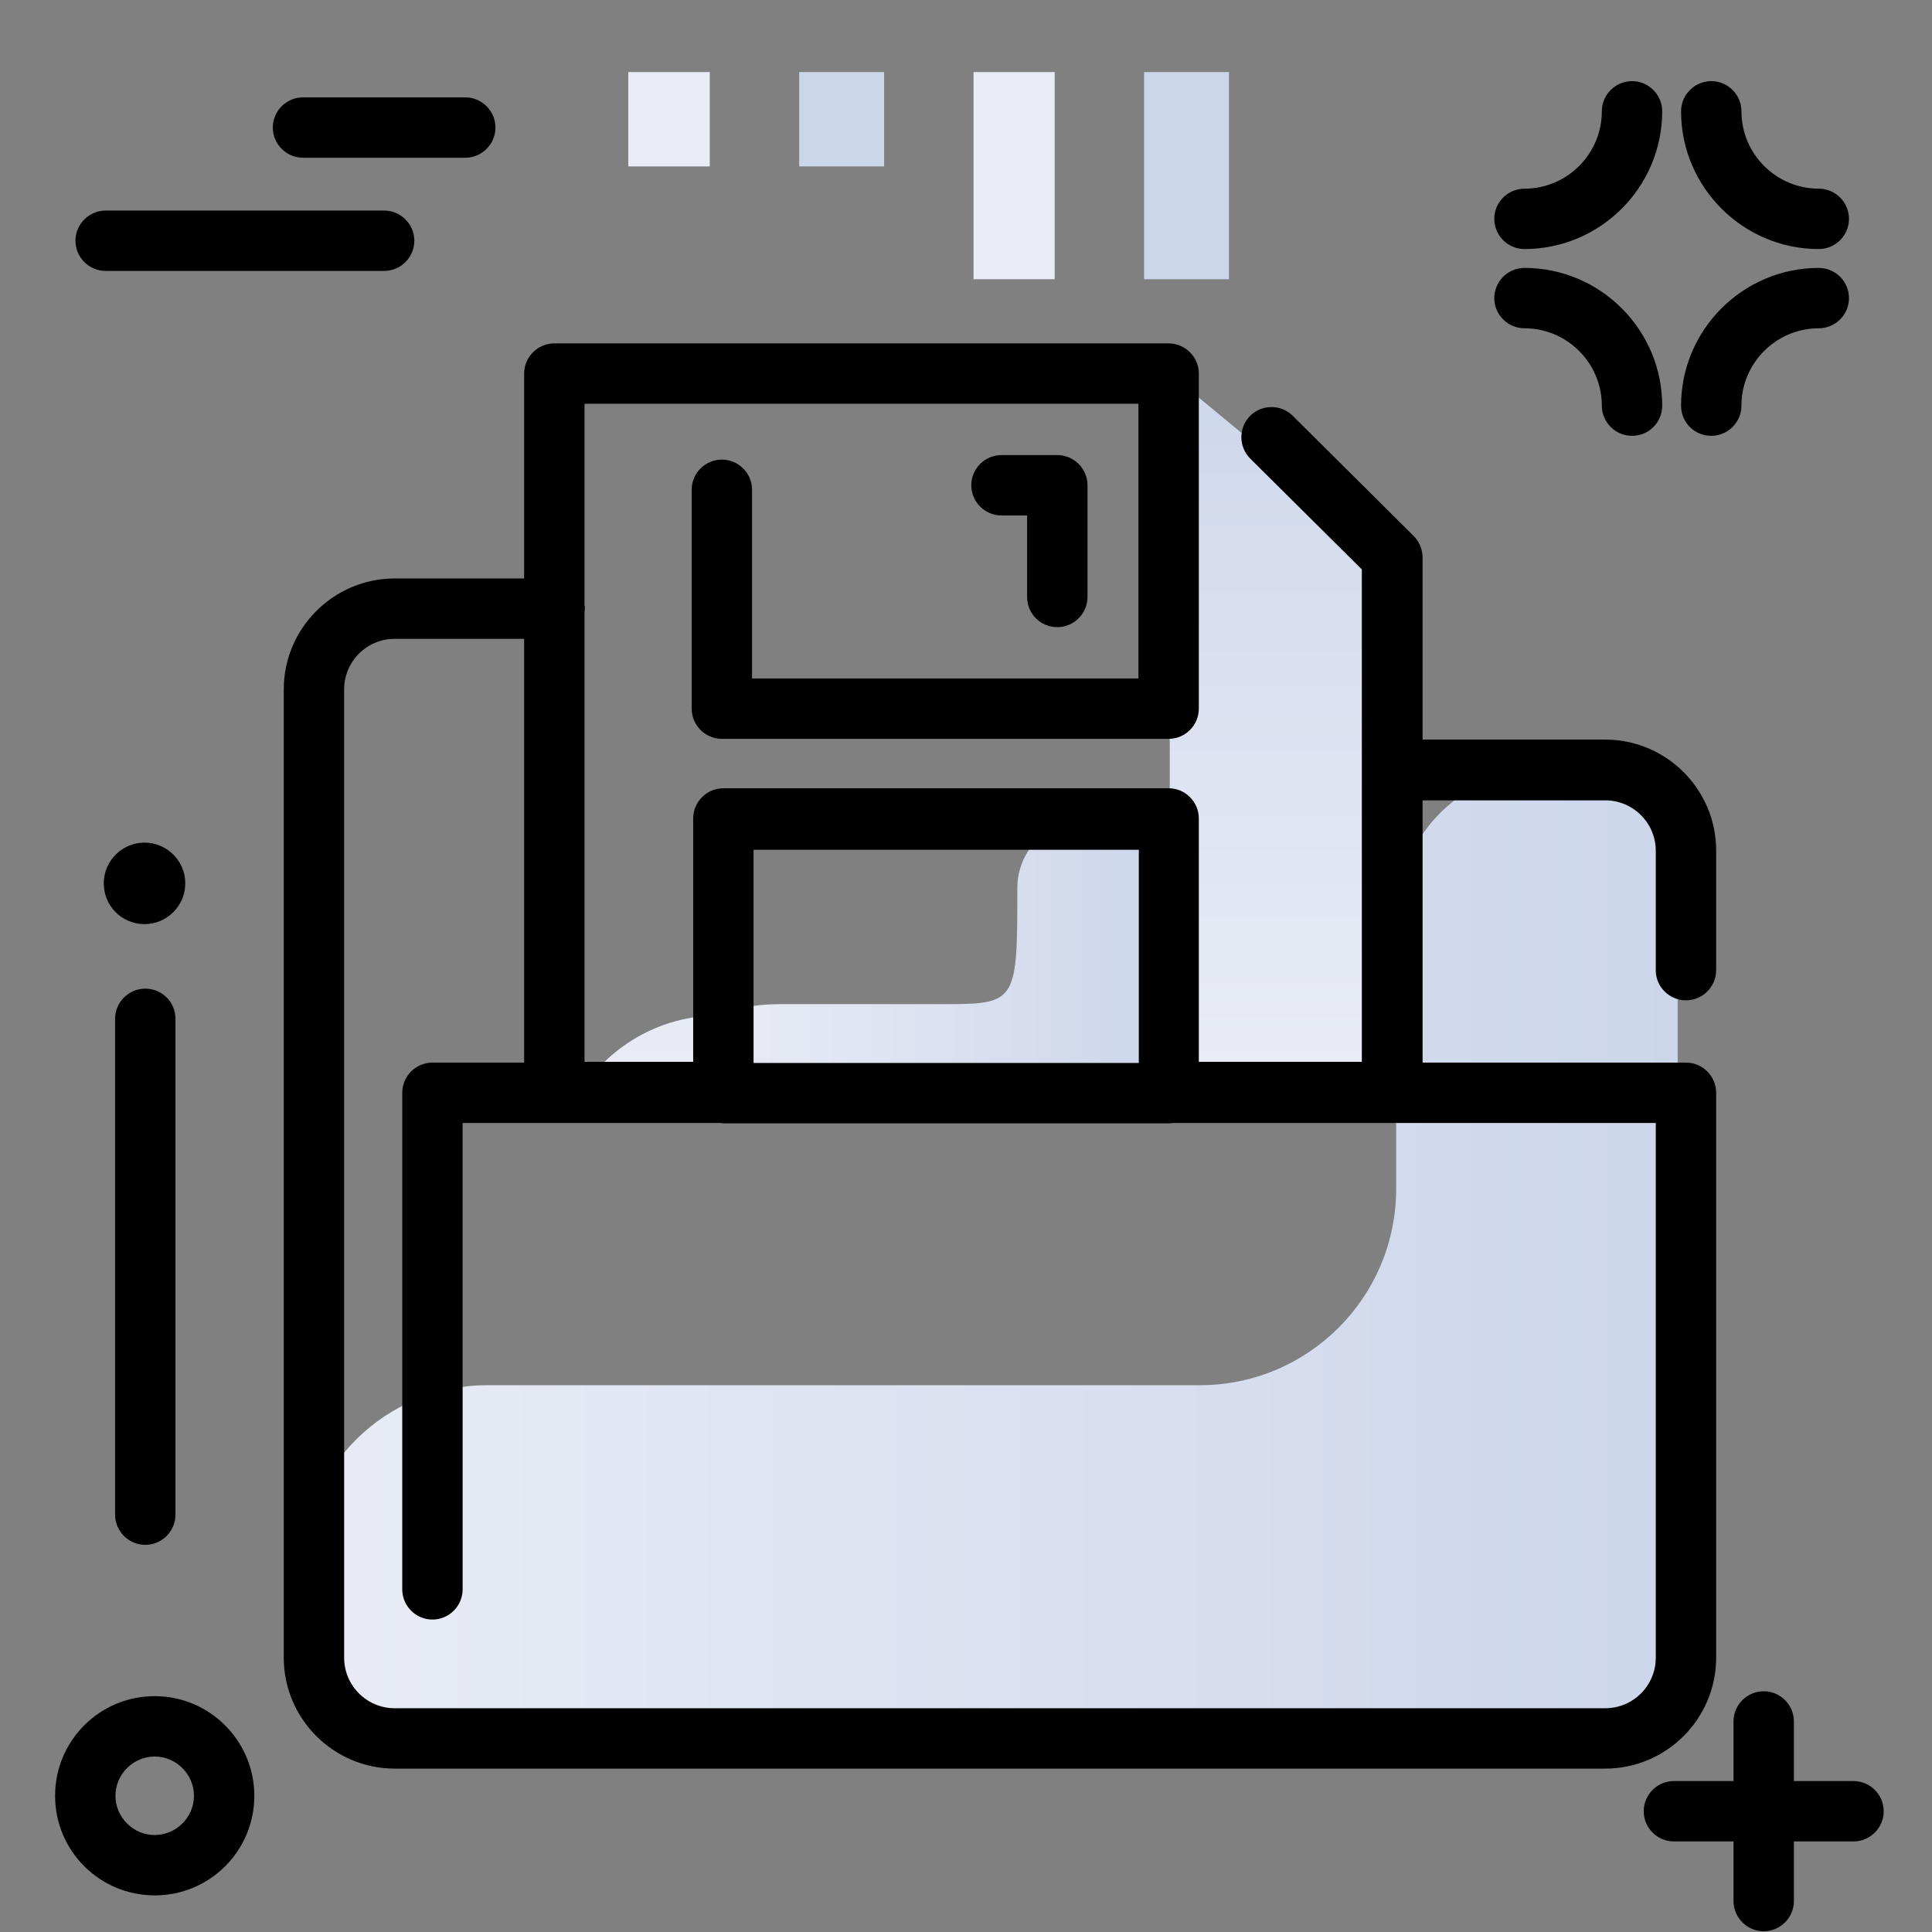<svg version="1.1" id="Layer_1" xmlns="http://www.w3.org/2000/svg" xmlns:xlink="http://www.w3.org/1999/xlink" x="0px" y="0px" viewBox="0 0 512 512" enable-background="new 0 0 512 512" xml:space="preserve">
<rect x="0" y="0" width="512" height="512" fill="#808080" stroke="none"/>
<linearGradient id="SVGID_1_" gradientUnits="userSpaceOnUse" x1="261.155" y1="282.962" x2="261.155" y2="88.71" class="gradient-element">
	<stop offset="0" class="primary-color-gradient" style="stop-color: rgb(233, 236, 245)"></stop>
	<stop offset="1" class="secondary-color-gradient" style="stop-color: rgb(204, 214, 235)"></stop>
</linearGradient>
<path fill="url(#SVGID_1_)" d="M153.3,290c7.7-12.5,21.4-20.9,37.2-20.9h92.9c22.7,0,26.6-16.4,26.6-39.1V99l59,48.8V290H153.3z"></path>
<linearGradient id="SVGID_2_" gradientUnits="userSpaceOnUse" x1="80.197" y1="331.982" x2="444.639" y2="331.982">
	<stop offset="0" class="primary-color-gradient" style="stop-color: rgb(233, 236, 245)"></stop>
	<stop offset="1" class="secondary-color-gradient" style="stop-color: rgb(204, 214, 235)"></stop>
</linearGradient>
<path fill="url(#SVGID_2_)" d="M228.6,463.1H128.2c-13.3,0-25.3-5.4-33.9-14.1c-8.6-8.6-14-20.4-14.1-33.5
	c-0.2-26.6,22.2-48.4,48.8-48.4h188.9c28.8,0,52.1-23.3,52.1-52.1v-69.8c0-28.8,23.3-44.3,52.1-44.3h0c12.4,0,22.5,10.1,22.5,22.5
	v206.5c0,18.4-14.9,33.3-33.3,33.3H228.6z M228.6,463.1"></path>
<g>
	<path fill="rgb(204, 214, 235)" class="secondary-color" d="M234.3,19.1v25h-22.5v-25H234.3z"></path>
	<path fill="rgb(233, 236, 245)" class="primary-color" d="M188.1,19.1v25h-21.6v-25H188.1z"></path>
	<path fill="rgb(204, 214, 235)" class="secondary-color" d="M325.7,19.1V74h-22.5V19.1H325.7z"></path>
	<path fill="rgb(233, 236, 245)" class="primary-color" d="M279.5,19.1V74H258V19.1H279.5z"></path>
</g>
<path d="M131.3,33.8c0,4.4-3.6,8-8,8h-43c-4.4,0-8-3.6-8-8s3.6-8,8-8h43C127.7,25.8,131.3,29.4,131.3,33.8z M101.8,55.8H28
	c-4.4,0-8,3.6-8,8s3.6,8,8,8h73.8c4.4,0,8-3.6,8-8S106.2,55.8,101.8,55.8z M491.2,472h-15.8v-15.8c0-4.4-3.6-8-8-8s-8,3.6-8,8V472
	h-15.8c-4.4,0-8,3.6-8,8s3.6,8,8,8h15.8v15.8c0,4.4,3.6,8,8,8s8-3.6,8-8V488h15.8c4.4,0,8-3.6,8-8S495.6,472,491.2,472z M404,66
	c20.1,0,36.5-16.4,36.5-36.5c0-4.4-3.6-8-8-8s-8,3.6-8,8c0,11.3-9.2,20.5-20.5,20.5c-4.4,0-8,3.6-8,8S399.6,66,404,66z M482,66
	c4.4,0,8-3.6,8-8s-3.6-8-8-8c-11.3,0-20.5-9.2-20.5-20.5c0-4.4-3.6-8-8-8s-8,3.6-8,8C445.5,49.6,461.9,66,482,66z M453.5,115.5
	c4.4,0,8-3.6,8-8c0-11.3,9.2-20.5,20.5-20.5c4.4,0,8-3.6,8-8s-3.6-8-8-8c-20.1,0-36.5,16.4-36.5,36.5
	C445.5,112,449.1,115.5,453.5,115.5z M440.5,107.5c0-20.1-16.4-36.5-36.5-36.5c-4.4,0-8,3.6-8,8s3.6,8,8,8
	c11.3,0,20.5,9.2,20.5,20.5c0,4.4,3.6,8,8,8S440.5,112,440.5,107.5z M38.3,223.3c-5.9,0-10.8,4.8-10.8,10.8s4.8,10.8,10.8,10.8
	c5.9,0,10.8-4.8,10.8-10.8S44.2,223.3,38.3,223.3z M38.5,262c-4.4,0-8,3.6-8,8v131.4c0,4.4,3.6,8,8,8s8-3.6,8-8V270
	C46.5,265.5,42.9,262,38.5,262z M67.4,475.9c0,14.6-11.8,26.4-26.4,26.4s-26.4-11.8-26.4-26.4s11.8-26.4,26.4-26.4
	S67.4,461.4,67.4,475.9z M51.4,475.9c0-5.7-4.7-10.4-10.4-10.4s-10.4,4.7-10.4,10.4s4.7,10.4,10.4,10.4S51.4,481.6,51.4,475.9z"></path>
<linearGradient id="SVGID_3_" gradientUnits="userSpaceOnUse" x1="190.492" y1="253.414" x2="309.783" y2="253.414">
	<stop offset="0" class="primary-color-gradient" style="stop-color: rgb(233, 236, 245)"></stop>
	<stop offset="1" class="secondary-color-gradient" style="stop-color: rgb(204, 214, 235)"></stop>
</linearGradient>
<path fill="url(#SVGID_3_)" d="M287.7,217.2h22.1v36.3v36.3h-59h-60.3v-13.1c0-10,8.1-10.6,18.1-10.6h42.9c18,0,18.1-1.4,18.1-30.7
	v0C269.6,225.3,277.7,217.2,287.7,217.2z"></path>
<g>
	<path d="M446.8,265.1c4.4,0,8-3.6,8-8v-31.7c0-16.2-13.2-29.4-29.4-29.4H377v-48.3c0-2.1-0.9-4.2-2.4-5.7l-32-31.8
		c-3.1-3.1-8.2-3.1-11.3,0c-3.1,3.1-3.1,8.2,0,11.3l29.6,29.4v130.5h-43.2v-64.5c0-4.4-3.6-8-8-8H191.7c-4.4,0-8,3.6-8,8v64.5h-28.8
		V162.3c0-0.3,0.1-0.6,0.1-1s0-0.6-0.1-1V107h146.8v72.8H199.3v-50c0-4.4-3.6-8-8-8s-8,3.6-8,8v58c0,4.4,3.6,8,8,8h118.4
		c4.4,0,8-3.6,8-8V99c0-4.4-3.6-8-8-8H146.9c-4.4,0-8,3.6-8,8v54.3h-34.3c-16.2,0-29.4,13.2-29.4,29.4v256.6
		c0,16.2,13.2,29.4,29.4,29.4h320.8c16.2,0,29.4-13.2,29.4-29.4V289.6c0-4.4-3.6-8-8-8H377v-69.5h48.4c7.4,0,13.4,6,13.4,13.4v31.7
		C438.8,261.5,442.4,265.1,446.8,265.1z M199.7,225.2h102.1v56.5H199.7V225.2z M438.8,439.3c0,7.4-6,13.4-13.4,13.4H104.6
		c-7.4,0-13.4-6-13.4-13.4V182.7c0-7.4,6-13.4,13.4-13.4h34.3v112.3h-24.3c-4.4,0-8,3.6-8,8v131.6c0,4.4,3.6,8,8,8s8-3.6,8-8V297.6
		h68.2c0.3,0,0.6,0.1,0.9,0.1h118.1c0.3,0,0.6,0,0.9-0.1h128.1V439.3z"></path>
	<path d="M280.2,166.2c4.4,0,8-3.6,8-8v-29.6c0-4.4-3.6-8-8-8h-14.8c-4.4,0-8,3.6-8,8s3.6,8,8,8h6.8v21.6
		C272.2,162.7,275.8,166.2,280.2,166.2z"></path>
</g>
</svg>